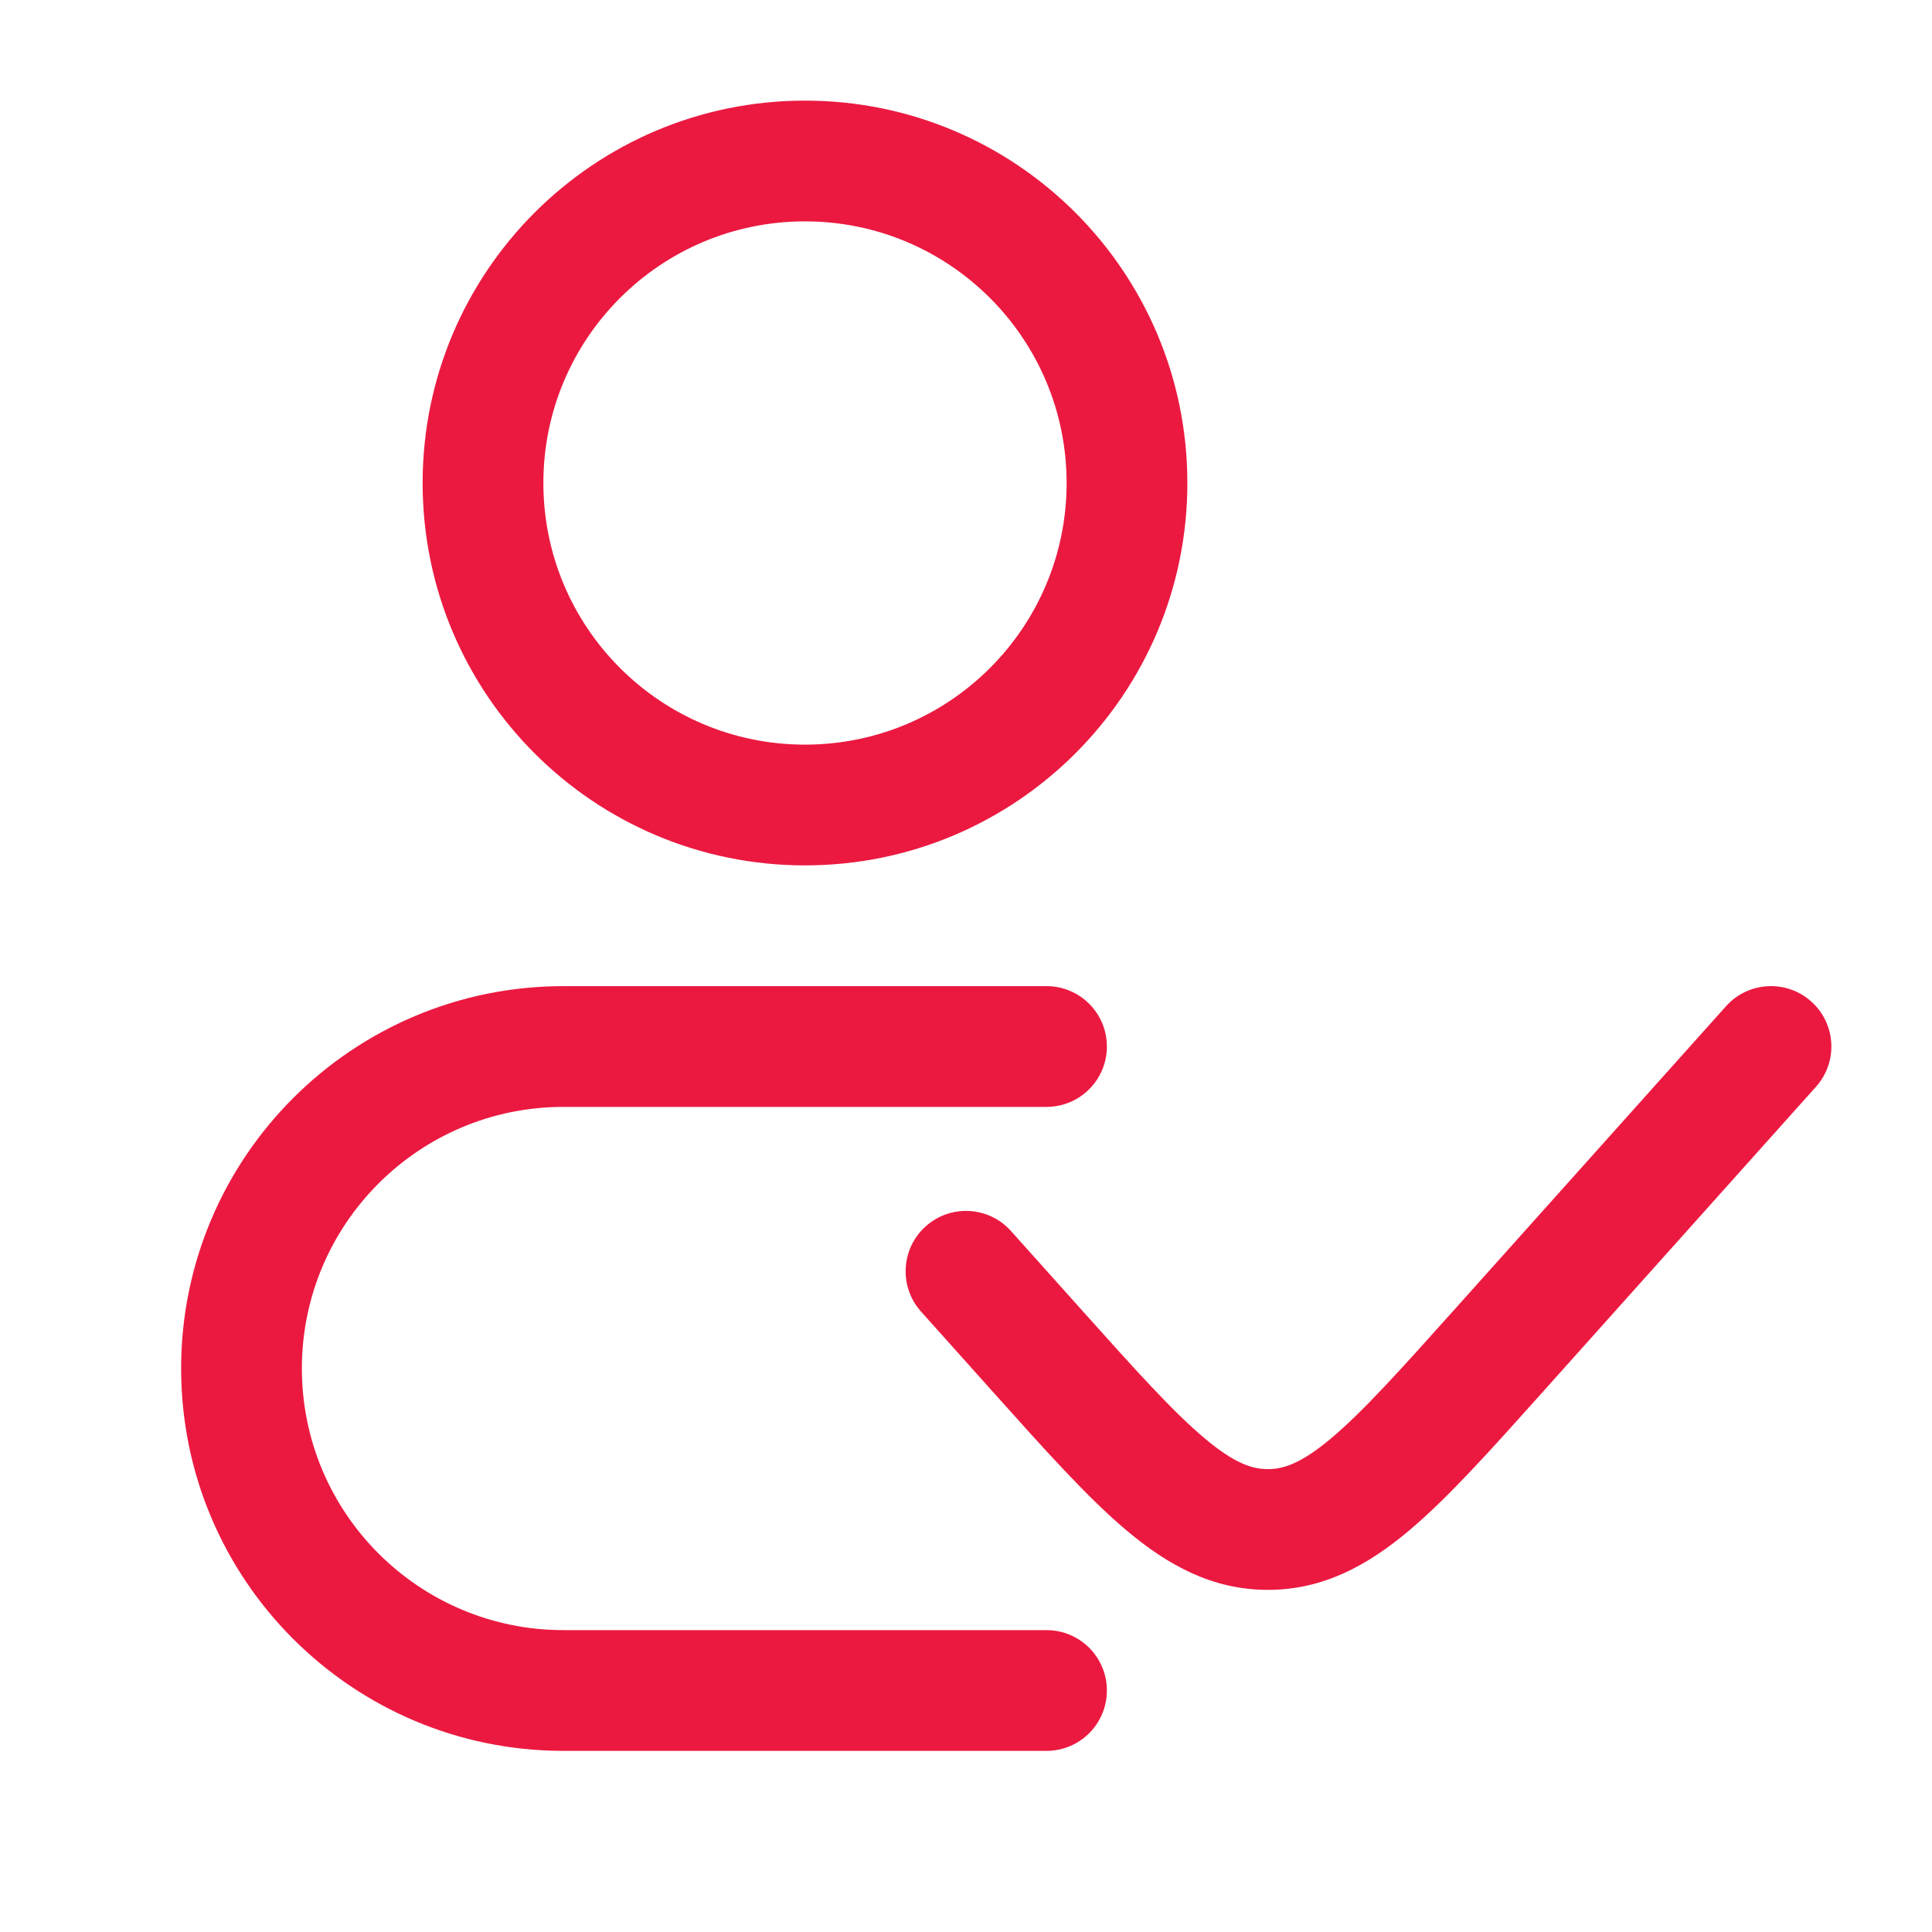 <?xml version="1.0" encoding="UTF-8"?> <svg xmlns="http://www.w3.org/2000/svg" width="100" height="100" viewBox="0 0 100 100" fill="none"><path fill-rule="evenodd" clip-rule="evenodd" d="M41.667 5.208C30.736 5.208 21.875 14.069 21.875 25C21.875 35.931 30.736 44.792 41.667 44.792C52.597 44.792 61.458 35.931 61.458 25C61.458 14.069 52.597 5.208 41.667 5.208ZM28.125 25C28.125 17.521 34.188 11.458 41.667 11.458C49.145 11.458 55.208 17.521 55.208 25C55.208 32.479 49.145 38.542 41.667 38.542C34.188 38.542 28.125 32.479 28.125 25Z" fill="#EB1940"></path><path d="M93.995 56.251C95.146 54.965 95.037 52.99 93.751 51.839C92.465 50.687 90.49 50.796 89.338 52.082L75.3 67.762C72.456 70.939 70.54 73.068 68.902 74.445C67.342 75.756 66.425 76.042 65.625 76.042C64.825 76.042 63.908 75.756 62.348 74.445C60.71 73.068 58.794 70.939 55.95 67.762L52.328 63.717C51.177 62.431 49.201 62.322 47.916 63.473C46.63 64.624 46.521 66.6 47.672 67.886L51.448 72.104C54.097 75.063 56.307 77.532 58.327 79.229C60.462 81.024 62.766 82.292 65.625 82.292C68.484 82.292 70.787 81.024 72.924 79.229C74.943 77.532 77.153 75.063 79.802 72.104L93.995 56.251Z" fill="#EB1940"></path><path d="M29.167 51.042C18.236 51.042 9.375 59.903 9.375 70.833C9.375 81.764 18.236 90.625 29.167 90.625H54.167C55.893 90.625 57.292 89.226 57.292 87.5C57.292 85.774 55.893 84.375 54.167 84.375H29.167C21.688 84.375 15.625 78.312 15.625 70.833C15.625 63.355 21.688 57.292 29.167 57.292H54.167C55.893 57.292 57.292 55.893 57.292 54.167C57.292 52.441 55.893 51.042 54.167 51.042H29.167Z" fill="#EB1940"></path></svg> 